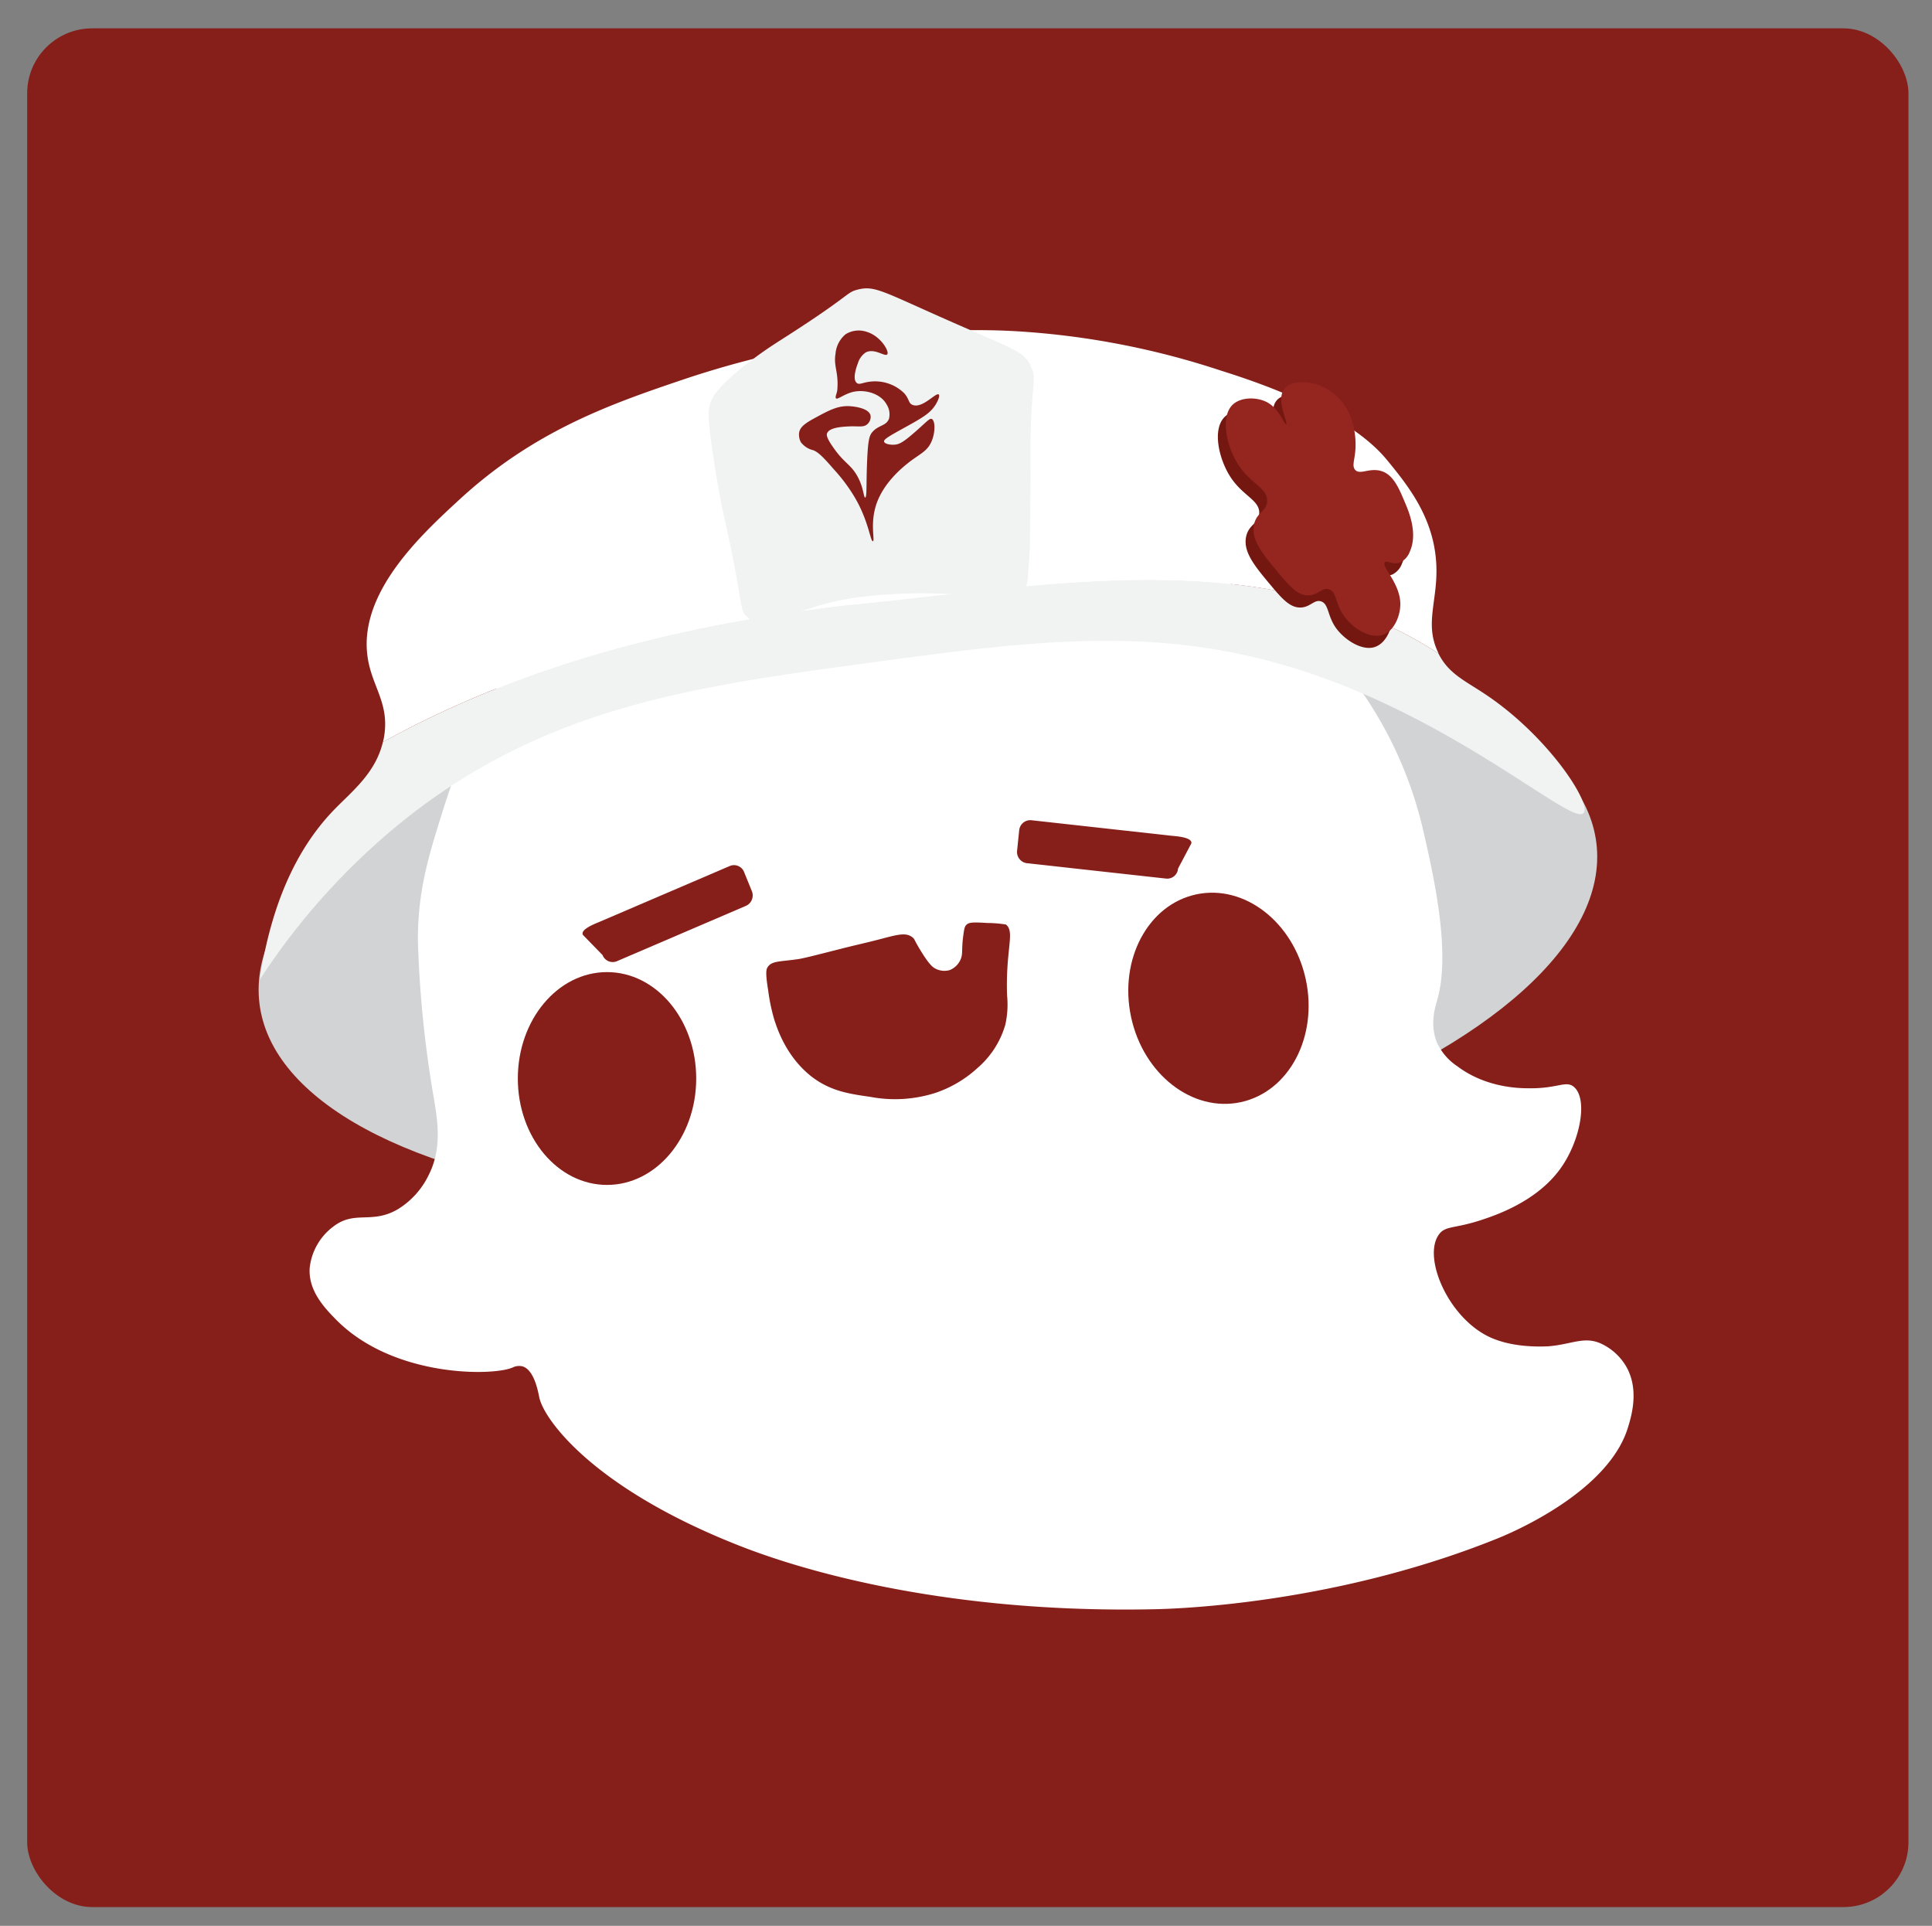 <svg xmlns="http://www.w3.org/2000/svg" viewBox="0 0 356.98 355.81"><rect x="0" y="0" width="356.98" height="355.81" fill="#808080" stroke="none"/><defs><style>.cls-1{fill:#861f1a;}.cls-2{fill:#d1d3d4;}.cls-3{fill:#fff;}.cls-4{fill:#f1f2f2;}.cls-5{fill:#731710;}.cls-6{fill:#94251f;}</style></defs><g id="Layer_4" data-name="Layer 4"><rect class="cls-1" x="5.02" y="5.24" width="347.61" height="347.1" rx="12"/></g><g id="Layer_1" data-name="Layer 1"><ellipse class="cls-2" cx="171.45" cy="170.59" rx="124.4" ry="50.74" transform="translate(-19.04 21.56) rotate(-6.82)"/></g><g id="Layer_2" data-name="Layer 2"><path class="cls-3" d="M106,110.47C89.92,123.73,83.9,143.08,81.4,151.13c-2.18,7-4.26,13.68-4.18,22.82a205.2,205.2,0,0,0,2.86,28.47c.72,4.35,1.72,9.57-.88,14.69a15.07,15.07,0,0,1-5.72,6.32c-4.81,2.79-7.9.13-11.86,3.16a11,11,0,0,0-4.4,7.69c-.28,4.21,2.79,7.4,4.84,9.49,10.52,10.73,29,10.5,32.67,8.88a2.66,2.66,0,0,1,1.76-.22c2.31.6,3,5.09,3.15,5.72.76,3.9,9.73,16.76,37.14,27.49,6,2.34,33.36,12.62,76.69,11.67,4.17-.09,33.32-1,63.29-13.1,2.35-.95,20.25-8.42,24-20.34.65-2.1,2.17-7-.22-11.29a10.48,10.48,0,0,0-4.62-4.3c-3.18-1.5-5.49.12-9.89.46-.6,0-6.4.43-11-1.81-7.48-3.66-12.11-14.49-9.23-18.75,1.18-1.76,2.77-1.12,7.69-2.71,2.69-.88,10.52-3.43,14.94-9.72,3.54-5,5-12.63,2.42-14.91-1.51-1.32-3,.34-8.57.22-2,0-7.92-.23-13-4.06a10.53,10.53,0,0,1-3.73-4.29c-1.44-3.37-.32-6.83,0-7.91,2.6-8.93-.73-23.36-2.64-31.63a74.21,74.21,0,0,0-10.77-24.63c-11.3-16.27-27.38-22.27-39.12-26.66-24.62-9.2-45.77-7.35-58.45-6.1C133.91,97.82,119.65,99.23,106,110.47Z"/><path class="cls-4" d="M274.55,128.34c-3.92-2.63-6.88-3.83-8.78-7.63-32.37-21-73.55-12.25-109.51-8.89-29.24,3.47-58.48,10.39-85.51,25.27-1.38,5.8-5.76,9.14-9.07,12.57C56.44,155.1,50.49,164.35,48,181a125.38,125.38,0,0,1,26.06-29c26.45-21.4,54.17-25.16,86.12-29.48,31.58-4.28,55.11-7.47,83,2.26s47.6,28,49.46,25.4C294,148.27,286,136,274.55,128.34Z"/><path class="cls-3" d="M265.77,120.71l0-.08c-2.77-5.63.18-10-.44-17.23-.69-8.16-5.34-13.86-8.83-18.15-2.25-2.76-8.61-9.81-30.92-16.78A148.07,148.07,0,0,0,188,61.21c-5.92-.35-31.08-1.51-62.27,9.08-13.08,4.43-27.28,9.42-41.07,22.22-7,6.45-18.25,16.94-16.78,28.58.72,5.71,4.13,8.68,3.09,15-.06.36-.13.7-.21,1,27-14.88,56.27-21.8,85.51-25.27C192.22,108.46,233.4,99.74,265.77,120.71Z"/></g><g id="Layer_3" data-name="Layer 3"><path class="cls-4" d="M137.88,113.82c3.45,3.63,9.24-2.24,21.64-3.58a92.54,92.54,0,0,1,20.4-.13c2.24.31,8.29,1.26,9.64-1.52a9,9,0,0,0,.4-2.68c.36-3.94.36-6,.36-6,0-4.8.12-9.6.08-14.4-.12-14.94,1.44-15.1,0-18-1.37-2.69-2.94-2.89-15.39-8.4-12-5.3-13.43-6.4-16.55-5.6-2,.51-1.28.92-11,7.25-3.77,2.46-5.26,3.3-8.17,5.47-6.68,5-7.61,7.14-7.91,7.91-.62,1.62-.67,3,.41,10.16,1.75,11.69,2.54,12.4,4.39,22.89C137.08,112.29,137,112.94,137.88,113.82Z"/><path class="cls-5" d="M236.19,80.62c-.34.15-1.15-2.76-3.52-4.06-1.91-1.06-4.83-1.06-6.37.45-2.33,2.27-1.11,7.61.88,10.84,2.33,3.8,5.6,4.47,5.49,7-.08,1.89-1.93,2-2.42,4.29-.6,2.82,1.62,5.48,4.4,8.81,2.16,2.59,3.7,4.38,5.71,4.29,1.78-.07,2.48-1.54,3.74-1.13,1.41.47,1.14,2.52,2.64,4.75s5,4.61,7.47,3.61c1.92-.76,3-3.31,3.07-5.42.11-4-3.59-7.13-2.85-7.91.41-.43,1.52.55,2.85,0a3.61,3.61,0,0,0,1.76-2c1.51-3.34-.19-7.41-.88-9-1.13-2.71-2.18-5.2-4.39-5.87s-3.94.79-4.84-.23c-.57-.65-.17-1.63,0-3.16a14.31,14.31,0,0,0-1.1-7.23,9.81,9.81,0,0,0-7-5.65c-.57-.09-3.81-.61-5.05,1.13C234.23,76.21,236.62,80.43,236.19,80.62Z"/><path class="cls-6" d="M237.65,78.38c-.34.16-1.15-2.76-3.52-4.06-1.91-1-4.83-1-6.37.45-2.33,2.27-1.11,7.61.88,10.84,2.33,3.8,5.6,4.47,5.49,7-.08,1.9-1.93,2-2.42,4.29-.6,2.82,1.62,5.48,4.4,8.81,2.16,2.59,3.7,4.38,5.71,4.29,1.78-.07,2.48-1.54,3.74-1.12,1.41.46,1.14,2.51,2.64,4.74,1.59,2.38,5,4.61,7.47,3.61,1.92-.76,3-3.31,3.07-5.42.11-4-3.59-7.12-2.85-7.91.41-.43,1.52.56,2.85,0a3.61,3.61,0,0,0,1.76-2c1.51-3.33-.19-7.4-.88-9-1.13-2.71-2.18-5.2-4.39-5.87s-3.94.79-4.84-.23c-.57-.65-.17-1.62,0-3.16a14.31,14.31,0,0,0-1.1-7.23,9.81,9.81,0,0,0-7-5.65c-.57-.09-3.81-.61-5,1.13C235.69,74,238.08,78.19,237.65,78.38Z"/><path class="cls-1" d="M161.28,100c.44-.07-.58-3.26.66-6.89,1.34-3.92,4.74-6.67,5.71-7.46,2.24-1.8,3.68-2.17,4.51-4.18.69-1.68.65-3.78,0-4.06-.36-.15-.74.3-2.42,1.81-2.7,2.42-3.49,2.85-4.39,2.93s-1.89-.14-2-.56,1.07-1.08,3.4-2.37c3.71-2.05,5.14-2.84,6.16-4.52.44-.73.78-1.59.55-1.81-.51-.47-3,2.65-4.84,1.92-.8-.32-.55-1-1.54-2.15a7.68,7.68,0,0,0-6.37-2.14c-1.35.16-1.94.64-2.42.22-.92-.8.17-3.48.22-3.61a3.68,3.68,0,0,1,1.43-2c1.63-.89,3.57.85,4,.34s-1.19-3.4-3.85-4.18a4.58,4.58,0,0,0-3.84.46,5.23,5.23,0,0,0-1.87,3.61c-.39,2.35.61,3.38.33,6.67-.07.73-.48,1.34-.22,1.58s1.36-.7,2.85-1.13c2.22-.65,5.34.12,6.49,2.26a3.39,3.39,0,0,1,.44,2.59c-.47,1.38-1.94,1.17-3.08,2.49-.56.65-.83,1.41-1,6.1-.14,4,0,6-.33,6s-.24-2-1.65-4.3c-1.2-1.93-2.32-2.16-4.28-5-1.26-1.79-1.22-2.3-1.1-2.59.44-1.07,2.83-1.19,4.06-1.25,1.8-.08,2.7.24,3.41-.45a1.79,1.79,0,0,0,.55-1.58c-.34-1.42-3.27-1.66-3.63-1.69-2.33-.2-4,.72-6.81,2.25-2,1.08-2.59,1.75-2.75,2.6a2.89,2.89,0,0,0,.33,1.81,4.08,4.08,0,0,0,2.31,1.47c1,.41,2,1.48,3.85,3.61a31,31,0,0,1,3.73,5C160.49,96.17,160.81,100,161.28,100Z"/><path class="cls-1" d="M216.27,154.39l-25.71-2.85a2.06,2.06,0,0,0-2.24,1.85l-.39,3.79a2.09,2.09,0,0,0,1.8,2.3l25.71,2.84a2,2,0,0,0,2.23-1.85l2.47-4.67C220.26,154.66,217.38,154.51,216.27,154.39Z"/><path class="cls-1" d="M111,170.22,134.84,160a2,2,0,0,1,2.65,1.12l1.43,3.51a2.11,2.11,0,0,1-1.09,2.73L114,177.58a2,2,0,0,1-2.66-1.12l-3.65-3.75C107.23,171.65,110,170.66,111,170.22Z"/><path class="cls-1" d="M141.83,178.7c-.25.39-.43,1,.11,4.29a35,35,0,0,0,1.1,5.31c.57,1.77,2.25,7,7,10.67,3.49,2.65,6.93,3.13,10.77,3.68a24.48,24.48,0,0,0,12.2-.79,21.83,21.83,0,0,0,7.58-4.52,16.65,16.65,0,0,0,5.16-8,17.1,17.1,0,0,0,.33-5.43c-.3-8.58,1.52-11.75-.22-13.1a21.58,21.58,0,0,0-3.35-.28c-2.76-.17-3.5-.15-4,.39-.31.33-.39.94-.55,2.15-.33,2.61,0,3.13-.49,4.24a3.67,3.67,0,0,1-2,1.92,3.55,3.55,0,0,1-2.75-.34c-.3-.17-1-.58-2.69-3.39-1.17-1.92-1-2-1.43-2.32-1.22-1-2.95-.45-6,.34-2.44.64-4.91,1.18-7.36,1.81-4.51,1.15-6.77,1.72-7.69,1.86C144.15,177.7,142.6,177.48,141.83,178.7Z"/><ellipse class="cls-1" cx="112.16" cy="199.26" rx="16.48" ry="19.66"/><ellipse class="cls-1" cx="225.12" cy="184.46" rx="16.51" ry="19.63" transform="translate(-33.58 51.13) rotate(-12.07)"/></g></svg>